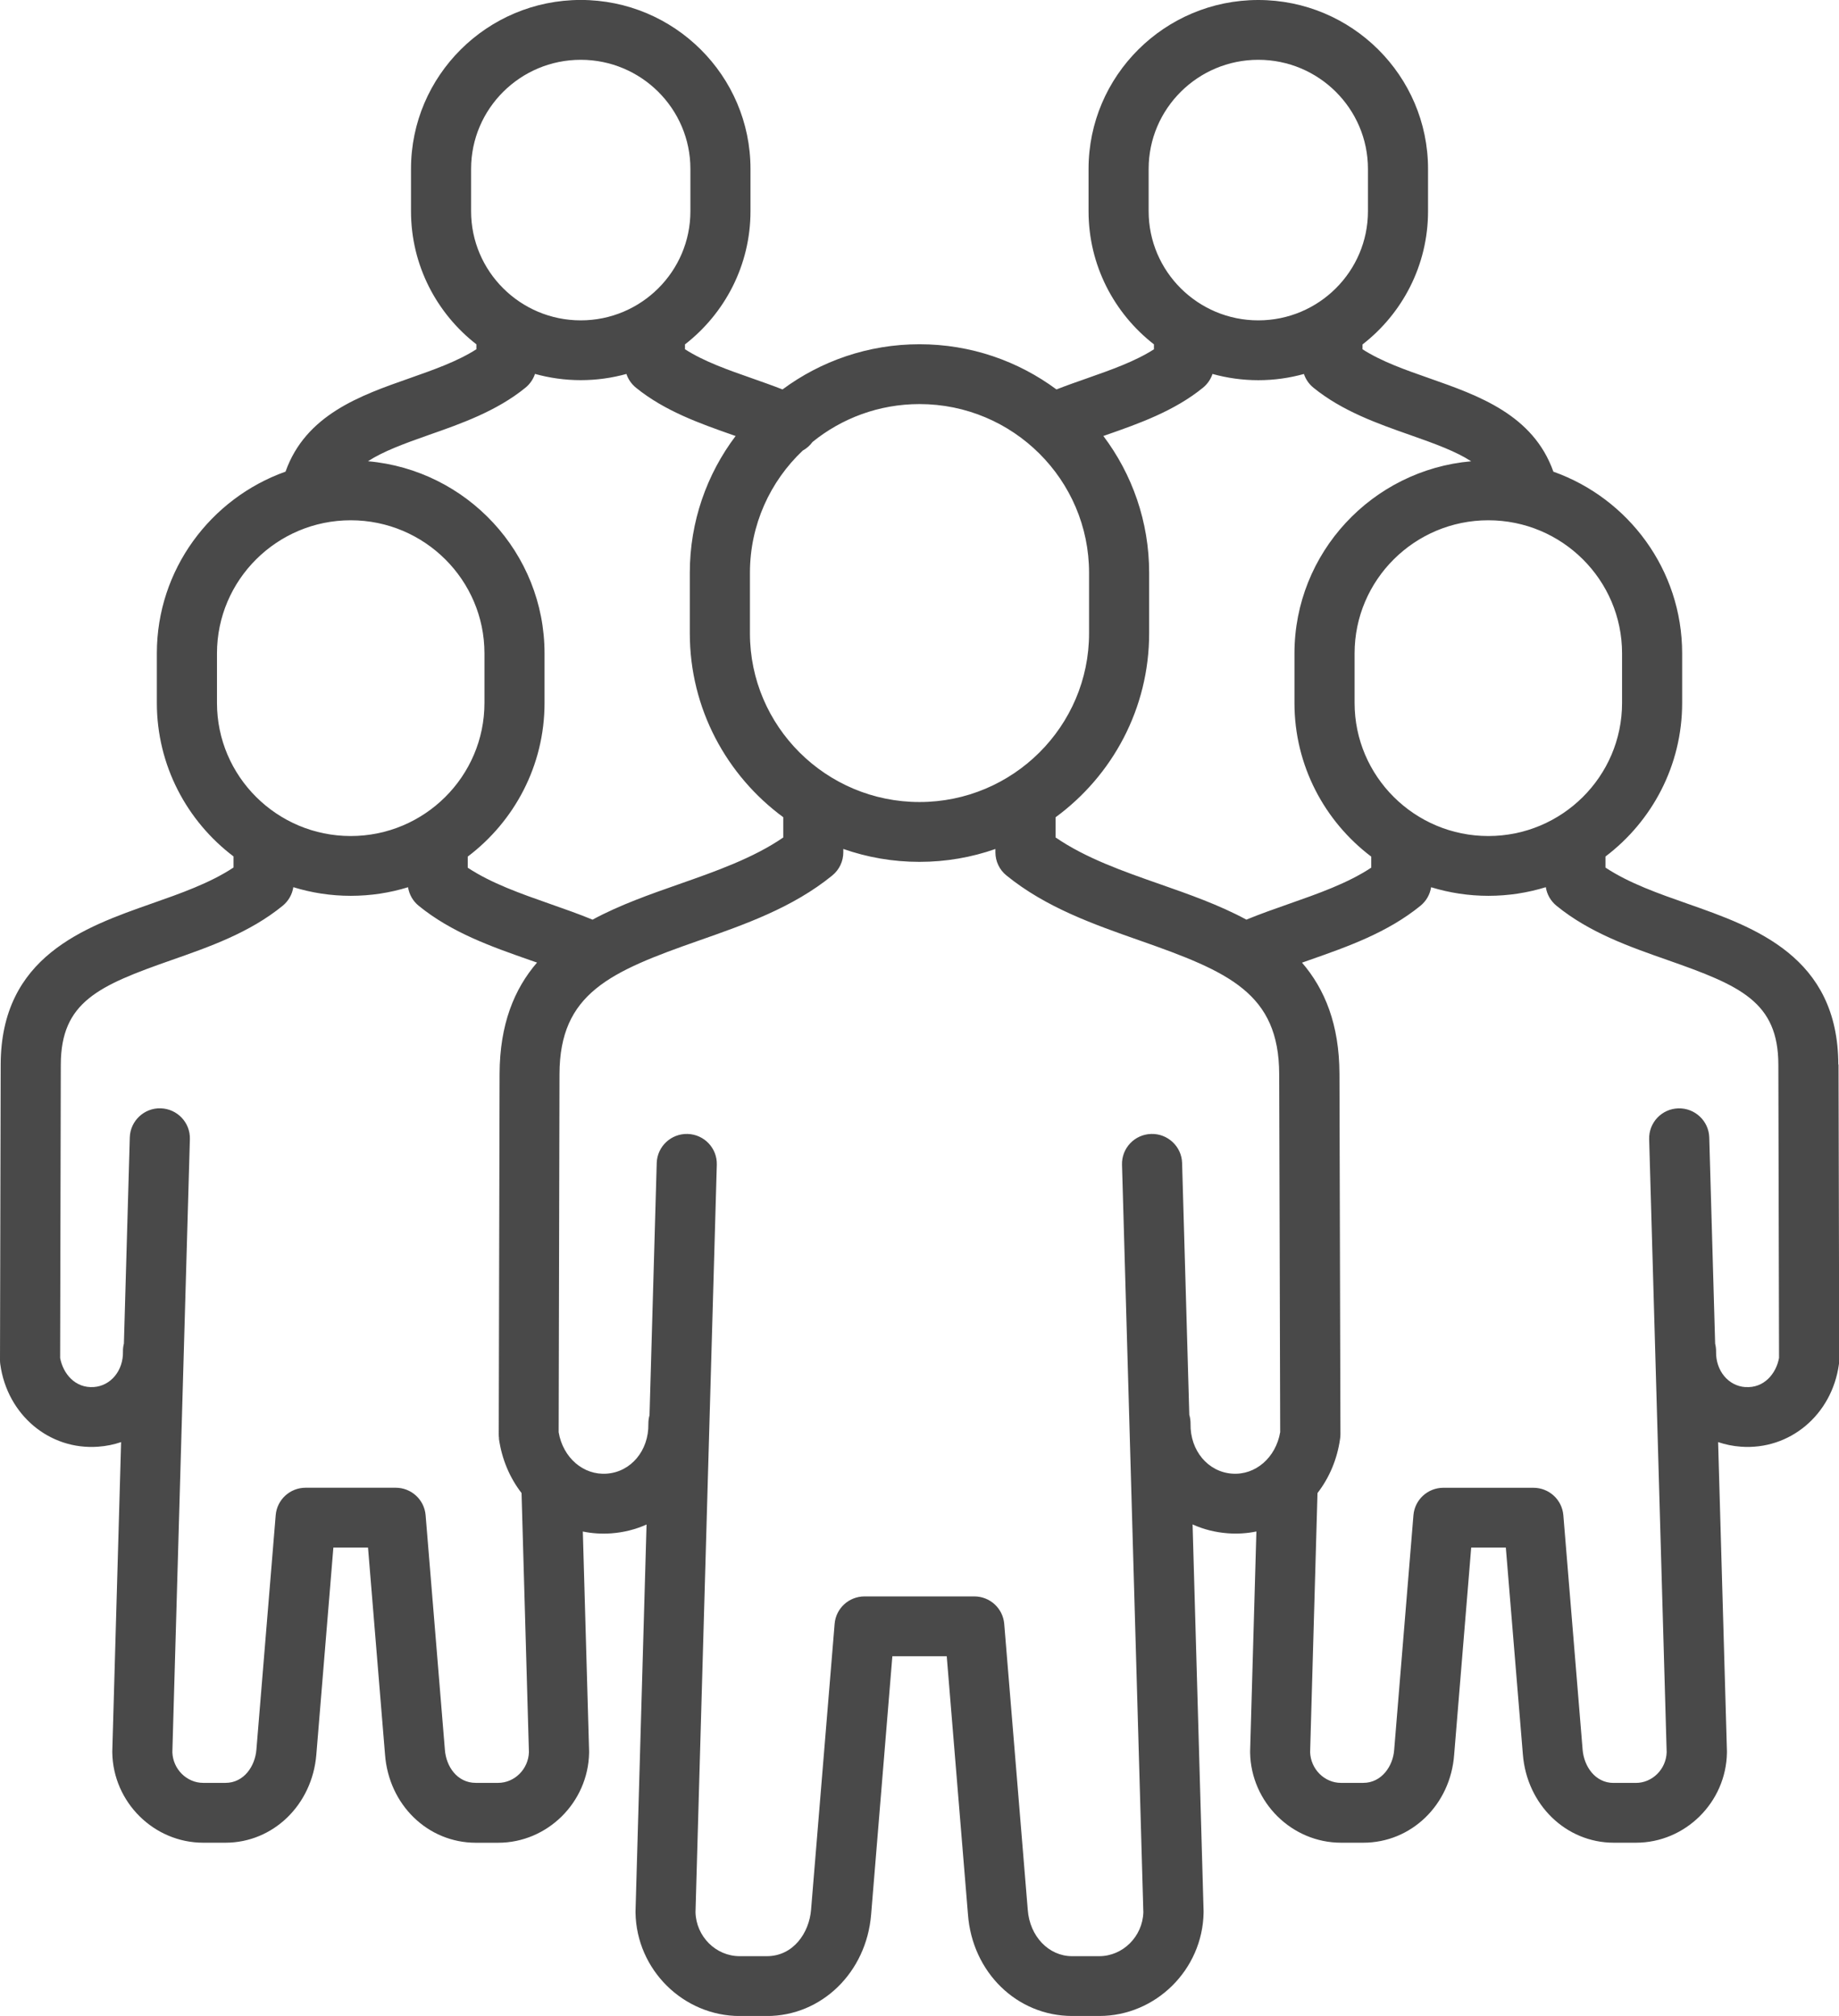 <svg width="83" height="91" viewBox="0 0 83 91" fill="none" xmlns="http://www.w3.org/2000/svg">
<g clip-path="url(#clip0_385_371)">
<path d="M82.969 48.052C82.958 43.178 79.194 41.856 76.168 40.795C74.867 40.338 73.527 39.87 72.461 39.163V38.662C74.562 37.07 75.921 34.555 75.921 31.731V29.493C75.921 25.716 73.492 22.493 70.109 21.291C69.198 18.72 66.725 17.853 64.525 17.08C63.414 16.691 62.356 16.32 61.495 15.767V15.548C63.294 14.152 64.452 11.975 64.452 9.535V7.625C64.452 3.421 61.015 -4.8403e-05 56.791 -4.8403e-05C52.567 -4.8403e-05 49.13 3.421 49.13 7.625V9.535C49.13 11.973 50.286 14.148 52.081 15.544V15.767C51.22 16.318 50.162 16.689 49.052 17.08C48.598 17.238 48.135 17.401 47.681 17.579C45.955 16.299 43.816 15.539 41.5 15.539C39.184 15.539 37.045 16.299 35.317 17.579C34.861 17.4 34.398 17.238 33.944 17.078C32.834 16.689 31.776 16.318 30.915 15.765V15.546C32.712 14.15 33.872 11.973 33.872 9.533V7.623C33.872 3.419 30.435 -0.002 26.211 -0.002C21.987 -0.002 18.55 3.419 18.55 7.623V9.533C18.55 11.971 19.706 14.146 21.501 15.543V15.765C20.64 16.316 19.582 16.687 18.472 17.078C16.273 17.849 13.8 18.716 12.887 21.289C9.506 22.493 7.079 25.716 7.079 29.489V31.727C7.079 34.552 8.438 37.068 10.539 38.658V39.159C9.473 39.866 8.133 40.334 6.832 40.791C3.808 41.856 0.042 43.176 0.031 48.052L0 61.399C0 61.462 0.004 61.524 0.013 61.585C0.329 63.867 2.23 65.467 4.436 65.303C4.796 65.277 5.14 65.206 5.466 65.096L5.068 79.053C5.068 79.075 5.068 79.094 5.068 79.115C5.106 81.354 6.947 83.179 9.173 83.179H10.175C12.327 83.179 14.091 81.471 14.277 79.204L15.046 69.858H16.61L17.377 79.193C17.544 81.467 19.306 83.181 21.48 83.181H22.483C24.707 83.181 26.548 81.358 26.588 79.118C26.588 79.097 26.588 79.076 26.588 79.055L26.305 69.132C26.718 69.218 27.151 69.246 27.595 69.214C28.161 69.172 28.693 69.035 29.181 68.816L28.683 86.278C28.683 86.299 28.683 86.318 28.683 86.339C28.726 88.91 30.838 91.002 33.391 91.002H34.614C37.081 91.002 39.102 89.034 39.316 86.427L40.275 74.762H42.729L43.687 86.413C43.879 89.029 45.9 91 48.392 91H49.614C52.163 91 54.276 88.909 54.322 86.339C54.322 86.318 54.322 86.297 54.322 86.276L53.825 68.812C54.313 69.033 54.849 69.17 55.415 69.212C55.859 69.244 56.291 69.216 56.705 69.13L56.422 79.053C56.422 79.075 56.422 79.095 56.422 79.116C56.462 81.356 58.303 83.179 60.527 83.179H61.529C63.702 83.179 65.466 81.465 65.631 79.204L66.4 69.858H67.963L68.733 79.204C68.918 81.471 70.683 83.179 72.834 83.179H73.837C76.063 83.179 77.906 81.356 77.942 79.115C77.942 79.094 77.942 79.075 77.942 79.053L77.544 65.096C77.869 65.206 78.214 65.277 78.573 65.303C80.778 65.463 82.68 63.867 82.996 61.585C83.004 61.523 83.01 61.462 83.01 61.399L82.979 48.052H82.969ZM73.209 29.493V31.731C73.209 35.043 70.501 37.738 67.173 37.738C63.845 37.738 61.137 35.043 61.137 31.731V29.493C61.137 26.18 63.845 23.485 67.173 23.485C70.501 23.485 73.209 26.18 73.209 29.493ZM51.842 9.535V7.625C51.842 4.908 54.062 2.699 56.791 2.699C59.52 2.699 61.74 4.908 61.74 7.625V9.535C61.74 12.251 59.52 14.461 56.791 14.461C54.062 14.461 51.842 12.251 51.842 9.535ZM33.847 25.857C33.847 23.687 34.762 21.727 36.23 20.339C36.402 20.245 36.553 20.114 36.672 19.95C37.99 18.881 39.67 18.24 41.5 18.24C45.72 18.24 49.153 21.657 49.153 25.857V28.586C49.153 32.786 45.72 36.203 41.5 36.203C37.28 36.203 33.847 32.786 33.847 28.586V25.857ZM21.262 9.535V7.625C21.262 4.908 23.482 2.699 26.211 2.699C28.94 2.699 31.16 4.908 31.16 7.625V9.535C31.16 12.251 28.94 14.461 26.211 14.461C23.482 14.461 21.262 12.251 21.262 9.535ZM9.793 31.731V29.493C9.793 26.18 12.501 23.485 15.829 23.485C19.157 23.485 21.865 26.18 21.865 29.493V31.731C21.865 35.043 19.157 37.738 15.829 37.738C12.501 37.738 9.793 35.043 9.793 31.731ZM22.517 64.934C22.648 65.873 23.011 66.713 23.539 67.395L23.872 79.094C23.846 79.859 23.226 80.478 22.479 80.478H21.476C20.63 80.478 20.133 79.732 20.079 78.981L19.209 68.395C19.151 67.694 18.564 67.155 17.857 67.155H13.794C13.088 67.155 12.501 67.694 12.443 68.395L11.572 78.981C11.511 79.724 11.012 80.478 10.175 80.478H9.173C8.426 80.478 7.806 79.859 7.779 79.095L8.57 51.418C8.591 50.673 8.001 50.052 7.253 50.029C6.509 50.005 5.881 50.595 5.858 51.34L5.592 60.652C5.561 60.768 5.546 60.89 5.55 61.016C5.565 61.869 5.001 62.555 4.237 62.61C3.393 62.671 2.846 62.008 2.714 61.296L2.744 48.056C2.75 45.22 4.459 44.489 7.735 43.34C9.469 42.732 11.262 42.104 12.757 40.887C13.019 40.673 13.188 40.374 13.239 40.047C14.059 40.3 14.929 40.437 15.831 40.437C16.732 40.437 17.599 40.302 18.416 40.049C18.468 40.376 18.636 40.675 18.898 40.887C20.393 42.104 22.186 42.732 23.92 43.34C24.027 43.378 24.133 43.414 24.238 43.45C23.212 44.641 22.554 46.235 22.548 48.477L22.51 64.745C22.51 64.808 22.514 64.871 22.523 64.932L22.517 64.934ZM21.111 39.163V38.666C23.216 37.074 24.577 34.557 24.577 31.731V29.493C24.577 24.954 21.067 21.213 16.608 20.82C17.289 20.377 18.219 20.032 19.375 19.626C20.801 19.127 22.416 18.56 23.717 17.499C23.918 17.335 24.066 17.118 24.146 16.878C24.802 17.061 25.495 17.16 26.211 17.16C26.927 17.16 27.616 17.062 28.272 16.88C28.352 17.12 28.5 17.335 28.701 17.499C30.002 18.558 31.617 19.125 33.043 19.626C33.097 19.645 33.148 19.662 33.2 19.681C31.902 21.403 31.133 23.542 31.133 25.857V28.586C31.133 31.986 32.794 35.007 35.351 36.889V37.803C34 38.734 32.291 39.334 30.634 39.915C29.332 40.372 27.97 40.849 26.743 41.513C26.111 41.252 25.455 41.024 24.816 40.799C23.514 40.342 22.175 39.873 21.109 39.167L21.111 39.163ZM55.608 66.52C54.517 66.441 53.712 65.475 53.733 64.277C53.735 64.134 53.716 63.995 53.677 63.865L53.352 52.496C53.331 51.751 52.699 51.163 51.957 51.186C51.209 51.206 50.619 51.827 50.64 52.574L51.603 86.32C51.568 87.415 50.678 88.301 49.609 88.301H48.386C47.333 88.301 46.474 87.406 46.386 86.206L45.324 73.301C45.266 72.6 44.679 72.061 43.973 72.061H39.02C38.314 72.061 37.726 72.6 37.669 73.301L36.606 86.206C36.52 87.248 35.806 88.301 34.607 88.301H33.384C32.31 88.301 31.422 87.415 31.39 86.32L32.352 52.574C32.373 51.829 31.784 51.208 31.035 51.186C30.287 51.165 29.663 51.751 29.64 52.496L29.315 63.882C29.279 64.008 29.262 64.14 29.263 64.277C29.284 65.477 28.479 66.441 27.388 66.52C26.33 66.6 25.409 65.799 25.214 64.65L25.252 48.487C25.26 44.837 27.528 43.864 31.533 42.46C33.623 41.727 35.784 40.969 37.563 39.519C37.879 39.262 38.061 38.879 38.061 38.475V38.321C39.136 38.698 40.292 38.904 41.496 38.904C42.7 38.904 43.852 38.7 44.926 38.323V38.473C44.926 38.877 45.107 39.262 45.423 39.517C47.205 40.967 49.364 41.725 51.453 42.458C55.459 43.864 57.725 44.835 57.734 48.485L57.779 64.648C57.581 65.799 56.659 66.599 55.604 66.519L55.608 66.52ZM56.251 41.511C55.025 40.847 53.662 40.37 52.359 39.913C50.701 39.333 48.992 38.733 47.641 37.801V36.892C50.202 35.013 51.865 31.988 51.865 28.586V25.857C51.865 23.542 51.096 21.403 49.798 19.68C49.85 19.662 49.901 19.643 49.953 19.626C51.379 19.127 52.994 18.56 54.295 17.5C54.496 17.337 54.644 17.12 54.724 16.88C55.38 17.062 56.073 17.162 56.789 17.162C57.505 17.162 58.194 17.064 58.85 16.881C58.931 17.122 59.078 17.337 59.279 17.5C60.58 18.56 62.196 19.127 63.621 19.628C64.8 20.041 65.726 20.384 66.398 20.822C61.935 21.213 58.423 24.954 58.423 29.495V31.733C58.423 34.559 59.784 37.077 61.889 38.668V39.165C60.823 39.871 59.484 40.34 58.182 40.797C57.541 41.022 56.885 41.252 56.251 41.513V41.511ZM78.765 62.612C78.001 62.557 77.437 61.869 77.452 61.018C77.454 60.892 77.439 60.77 77.41 60.654L77.144 51.342C77.123 50.597 76.493 50.01 75.749 50.031C75.001 50.052 74.411 50.673 74.432 51.42L75.222 79.097C75.196 79.863 74.578 80.48 73.829 80.48H72.826C71.99 80.48 71.491 79.728 71.429 78.983L70.559 68.397C70.501 67.696 69.914 67.157 69.207 67.157H65.145C64.438 67.157 63.851 67.696 63.793 68.397L62.923 78.995C62.871 79.715 62.362 80.478 61.526 80.478H60.523C59.776 80.478 59.158 79.859 59.13 79.094L59.463 67.395C59.991 66.713 60.354 65.875 60.484 64.934C60.492 64.871 60.498 64.808 60.498 64.745L60.454 48.477C60.448 46.237 59.79 44.645 58.764 43.454C58.871 43.416 58.978 43.378 59.087 43.34C60.821 42.732 62.615 42.102 64.109 40.887C64.37 40.675 64.54 40.374 64.591 40.049C65.409 40.3 66.278 40.437 67.177 40.437C68.076 40.437 68.949 40.3 69.768 40.047C69.818 40.374 69.988 40.673 70.251 40.887C71.745 42.104 73.538 42.732 75.272 43.34C78.547 44.489 80.256 45.22 80.263 48.056L80.294 61.296C80.164 62.008 79.611 62.673 78.771 62.61L78.765 62.612Z" fill="#494949"/>
</g>
<defs>
<clipPath id="clip0_385_371">
<rect width="83" height="91" fill="white"/>
</clipPath>
</defs>
</svg>
